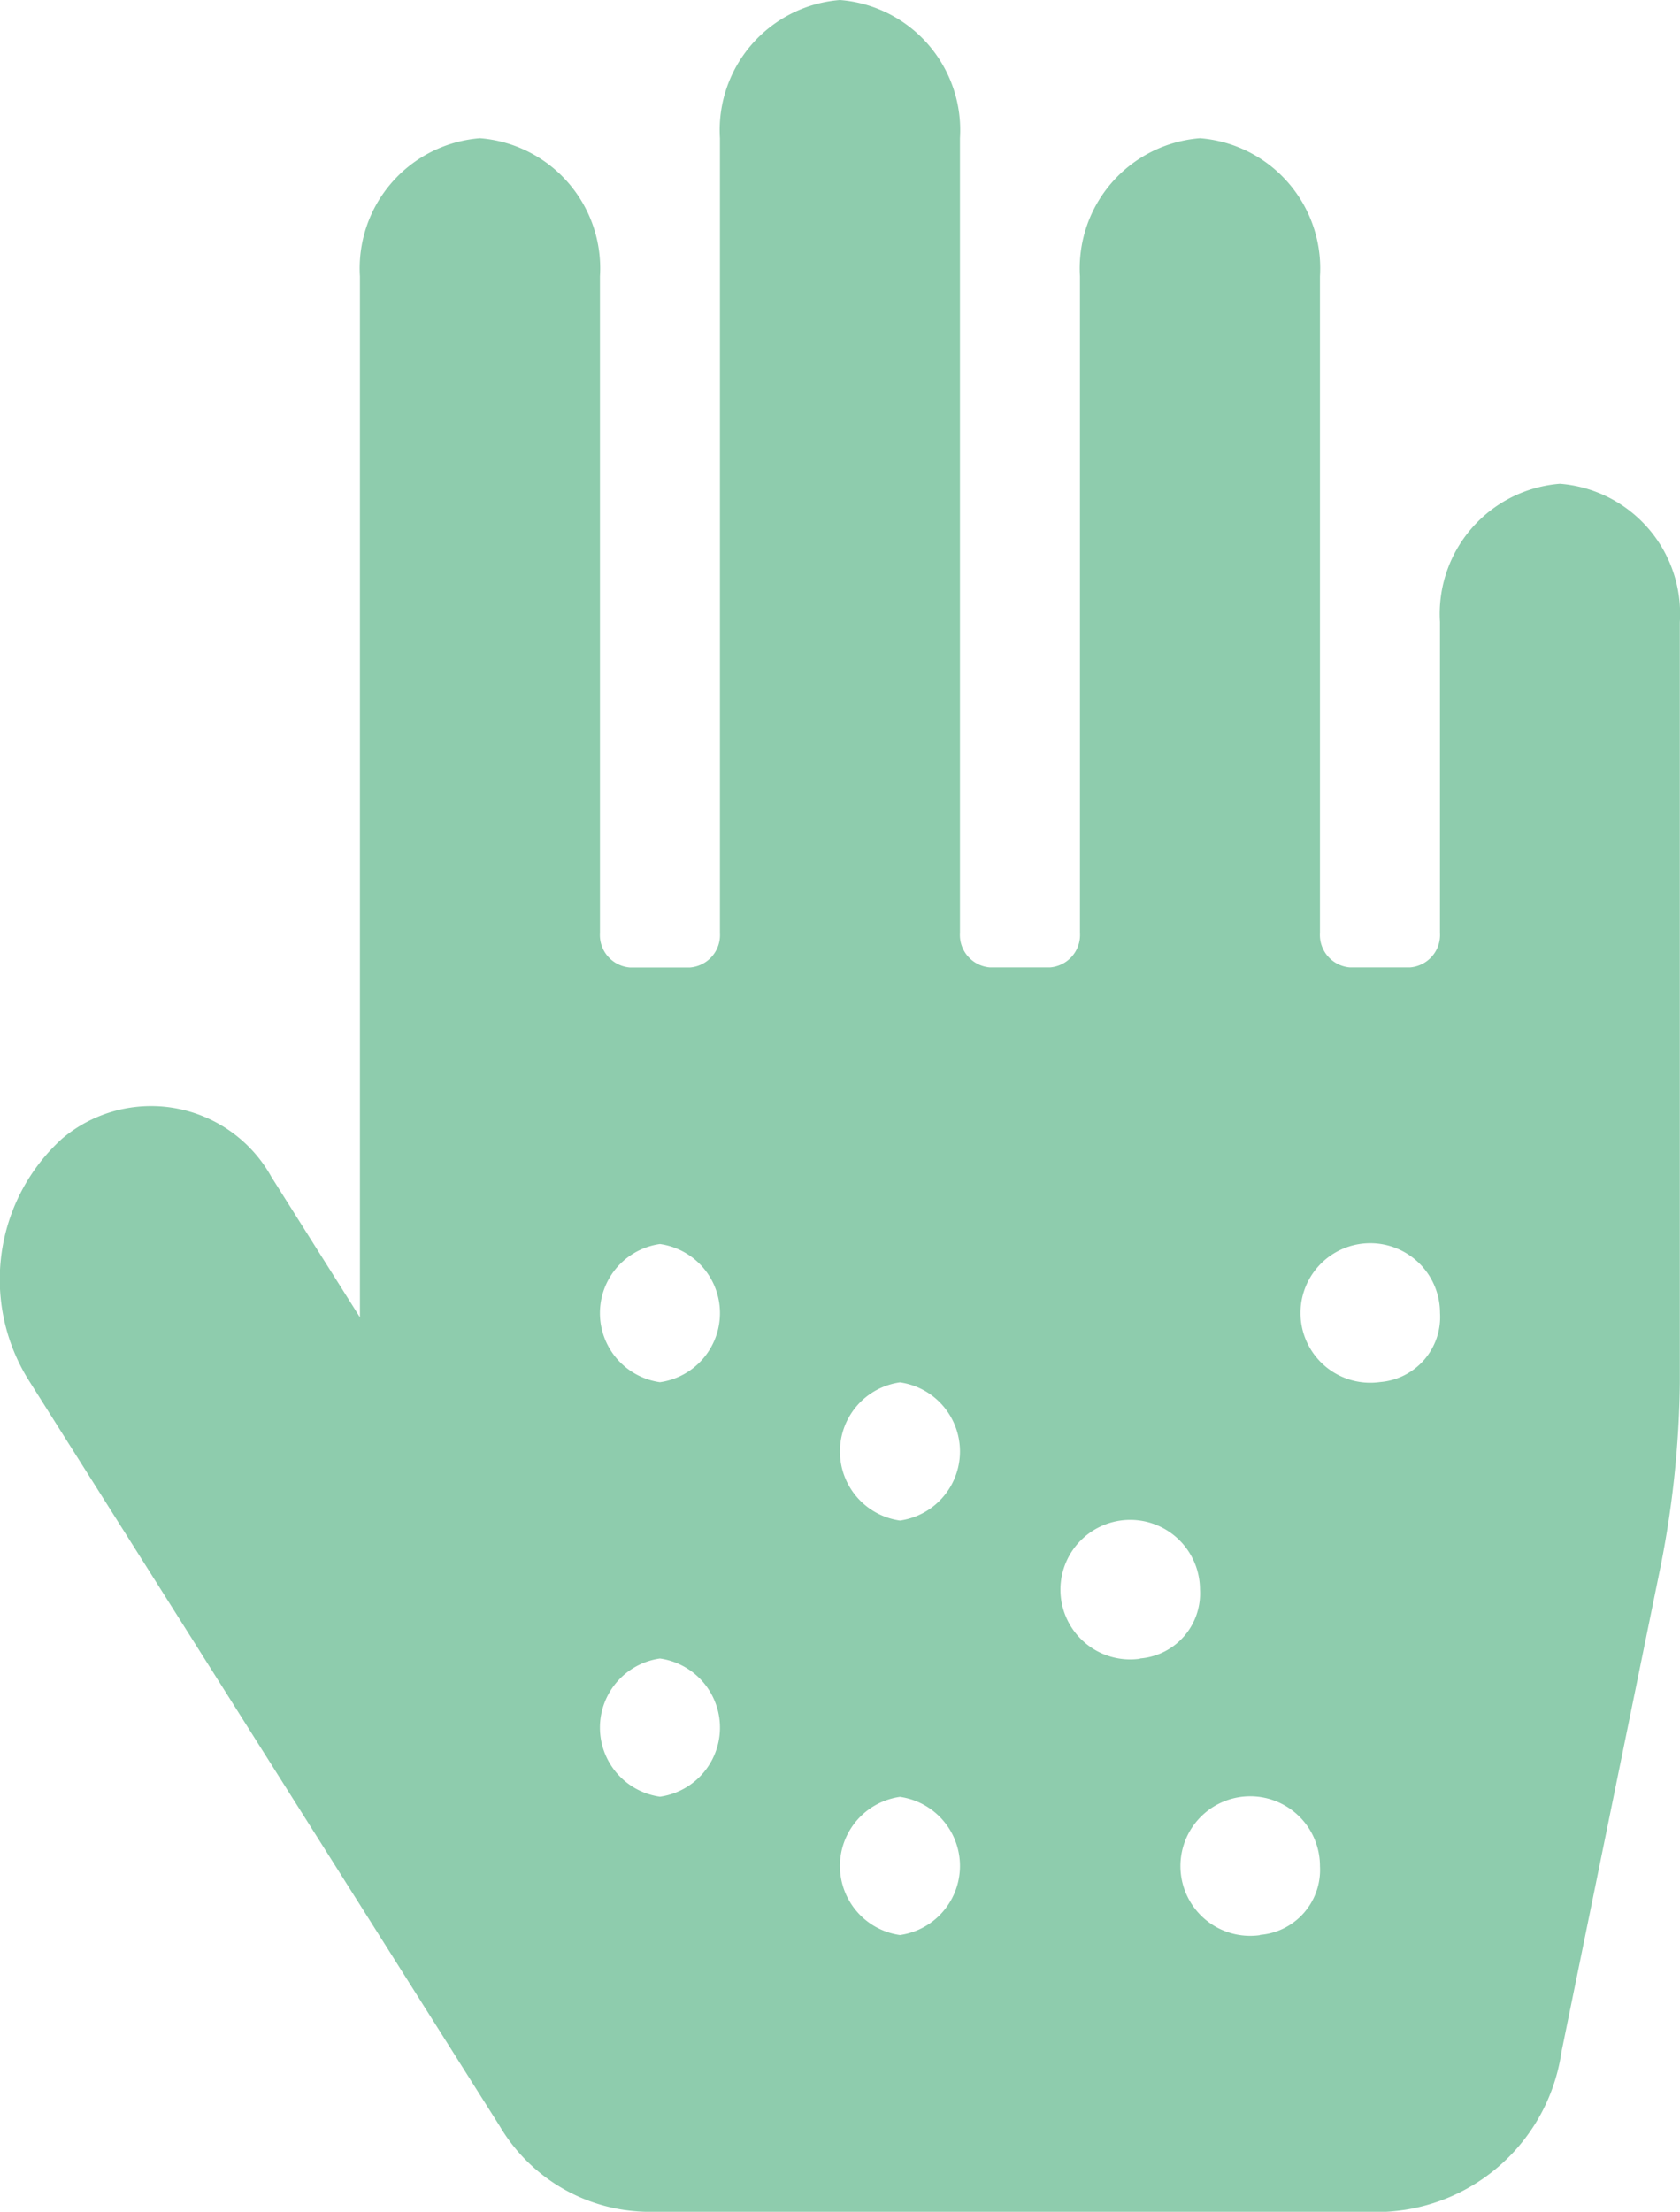 <svg xmlns="http://www.w3.org/2000/svg" width="44.188" height="58.163" viewBox="0 0 44.188 58.163">
  <path id="Icon_awesome-allergies" data-name="Icon awesome-allergies" d="M41.033,12.721a3.431,3.431,0,0,0-3.156,3.634v8.177a.858.858,0,0,1-.789.909H35.509a.858.858,0,0,1-.789-.909V7.269a3.431,3.431,0,0,0-3.156-3.634,3.431,3.431,0,0,0-3.156,3.634V24.532a.858.858,0,0,1-.789.909H26.04a.858.858,0,0,1-.789-.909V3.634A3.431,3.431,0,0,0,22.094,0a3.431,3.431,0,0,0-3.156,3.634v20.9a.858.858,0,0,1-.789.909H16.571a.858.858,0,0,1-.789-.909V7.269a3.431,3.431,0,0,0-3.156-3.634A3.431,3.431,0,0,0,9.469,7.269V34.641L7.141,30.95a3.62,3.62,0,0,0-5.514-1A5,5,0,0,0,.759,36.3L13.148,55.914a4.579,4.579,0,0,0,3.827,2.249H36.466a4.92,4.92,0,0,0,4.606-4.2l2.614-12.8a26.169,26.169,0,0,0,.5-4.8v-20A3.431,3.431,0,0,0,41.033,12.721ZM17.36,47.248a1.835,1.835,0,0,1,0-3.634,1.835,1.835,0,0,1,0,3.634Zm0-10.9a1.835,1.835,0,0,1,0-3.634,1.835,1.835,0,0,1,0,3.634Zm6.313,14.538a1.835,1.835,0,0,1,0-3.634,1.835,1.835,0,0,1,0,3.634Zm0-10.9a1.835,1.835,0,0,1,0-3.634,1.835,1.835,0,0,1,0,3.634Zm6.313,3.634A1.835,1.835,0,1,1,31.564,41.8,1.715,1.715,0,0,1,29.985,43.613Zm3.156,7.269a1.835,1.835,0,1,1,1.578-1.817A1.715,1.715,0,0,1,33.142,50.882ZM36.3,36.344a1.835,1.835,0,1,1,1.578-1.817A1.715,1.715,0,0,1,36.3,36.344Z" transform="translate(-0.002)" fill="#8eccad"/>
</svg>
